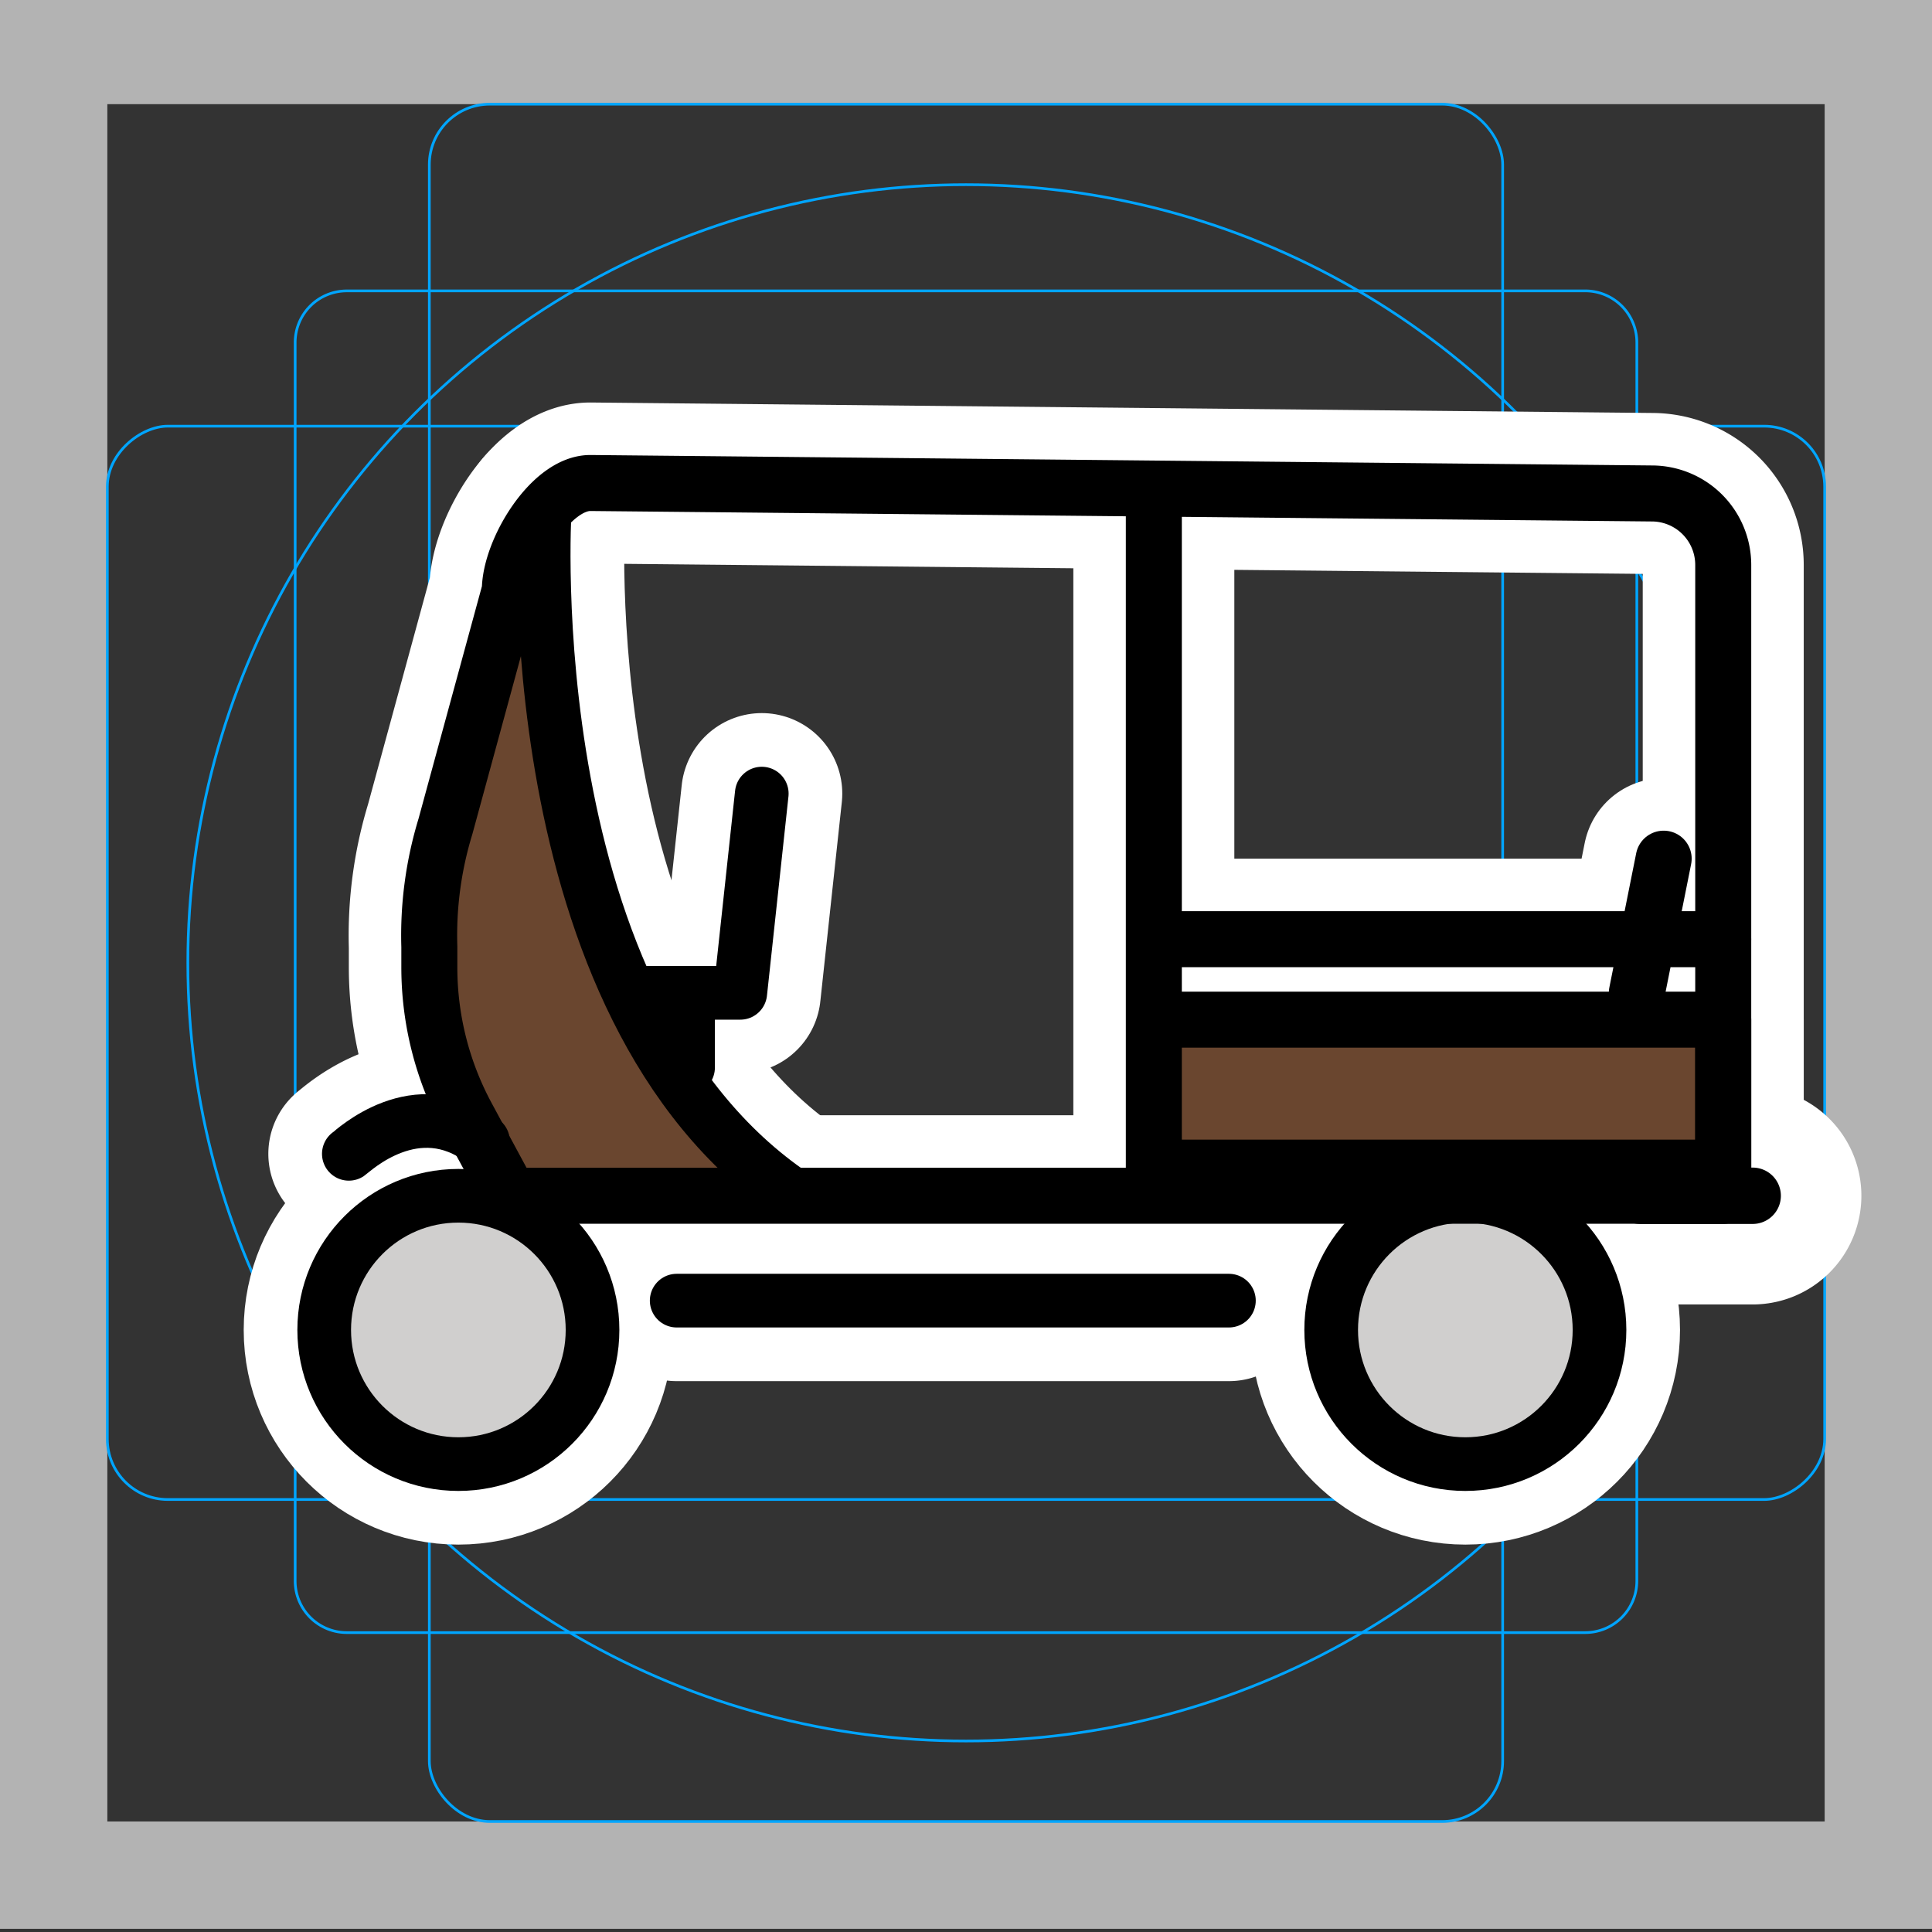 <svg viewBox="0 0 72 72" xmlns="http://www.w3.org/2000/svg">
  <rect x="0" y="0" width="72" height="72" fill="#333333" stroke="none"/>
  <path fill="#b3b3b3" d="M68 3.882v64H4v-64h64m4-4H0v72h72v-72z"/>
  <path fill="none" stroke="#00a5ff" stroke-miterlimit="10" stroke-width="0.1" d="M12.923 10.84h46.154A1.923 1.923 0 0161 12.765v46.154a1.923 1.923 0 01-1.923 1.923H12.923A1.923 1.923 0 0111 58.918V12.764a1.923 1.923 0 011.923-1.923z"/>
  <rect x="16" y="3.882" rx="2.254" width="40" height="64" fill="none" stroke="#00a5ff" stroke-miterlimit="10" stroke-width="0.1"/>
  <rect x="16" y="3.882" rx="2.254" width="40" height="64" transform="rotate(90 36 35.882)" fill="none" stroke="#00a5ff" stroke-miterlimit="10" stroke-width="0.1"/>
  <circle cx="36" cy="35.882" r="29" fill="none" stroke="#00a5ff" stroke-miterlimit="10" stroke-width="0.1"/>
  <g fill="none" stroke="#fff" stroke-linecap="round" stroke-linejoin="round" stroke-miterlimit="10" stroke-width="6">
    <path d="M23.718 37h3.87l.801-7.425"/>
    <path d="M64.22 44.563H19L17.402 41.6A11.702 11.702 0 0116 36.046v-.765a13.877 13.877 0 01.6-4.481L19 22c0-1.471 1.529-4 3-4l39.556.39a2.664 2.664 0 012.664 2.663zm-18.422 3.908h-20.58"/>
    <circle cx="17.082" cy="49.563" r="5"/>
    <circle cx="54.609" cy="49.563" r="5"/>
    <path d="M43 19v25m1-9h20.219M44 38h20.22v5.514H43V38h1zm17-1l1-5M20.3 19s-1.163 18.51 9.292 25.563M25.642 37v2.785"/>
    <path d="M60.072 44.563h0a1.05 1.05 0 011.05-1.05h4.196a1.05 1.05 0 011.05 1.05h0a1.05 1.05 0 01-1.05 1.05H61.12a1.05 1.05 0 01-1.049-1.05zM18 42.532c-2.482-1.901-4.851.369-5 .468"/>
  </g>
  <path fill="#6a462f" d="M20.3 19s-1.163 18.51 9.292 25.563H19S11.903 37.408 20.3 19zM44 38h20.22v5.514H43V38h1z"/>
  <circle cx="17.082" cy="49.563" r="5" fill="#d0cfce"/>
  <circle cx="54.609" cy="49.563" r="5" fill="#d0cfce"/>
  <g>
    <path fill="none" stroke="#000" stroke-linecap="round" stroke-linejoin="round" stroke-width="2" d="M23.718 37h3.87l.801-7.425"/>
    <path fill="none" stroke="#000" stroke-linecap="round" stroke-linejoin="round" stroke-width="2.087" d="M64.22 44.563H19L17.402 41.6A11.702 11.702 0 0116 36.046v-.765a13.877 13.877 0 01.6-4.481L19 22c0-1.471 1.529-4 3-4l39.556.39a2.664 2.664 0 012.664 2.663z"/>
    <path fill="none" stroke="#000" stroke-linecap="round" stroke-linejoin="round" stroke-width="2" d="M45.798 48.471h-20.58"/>
    <circle cx="17.082" cy="49.563" r="5" fill="none" stroke="#000" stroke-linecap="round" stroke-linejoin="round" stroke-width="2"/>
    <circle cx="54.609" cy="49.563" r="5" fill="none" stroke="#000" stroke-linecap="round" stroke-linejoin="round" stroke-width="2"/>
    <path fill="none" stroke="#000" stroke-linecap="round" stroke-linejoin="round" stroke-width="2.087" d="M43 19v25m1-9h20.219M44 38h20.22v5.514H43V38h1zm17-1l1-5"/>
    <path fill="none" stroke="#000" stroke-linecap="round" stroke-linejoin="round" stroke-width="2" d="M20.3 19s-1.163 18.51 9.292 25.563M25.642 37v2.785"/>
    <path d="M60.072 44.563a1.05 1.05 0 011.05-1.05h4.196a1.05 1.05 0 011.05 1.05 1.05 1.05 0 01-1.05 1.05H61.12a1.05 1.05 0 01-1.049-1.05z"/>
    <path fill="none" stroke="#000" stroke-linecap="round" stroke-linejoin="round" stroke-width="2" d="M18 42.532c-2.482-1.901-4.851.369-5 .468"/>
  </g>
</svg>
